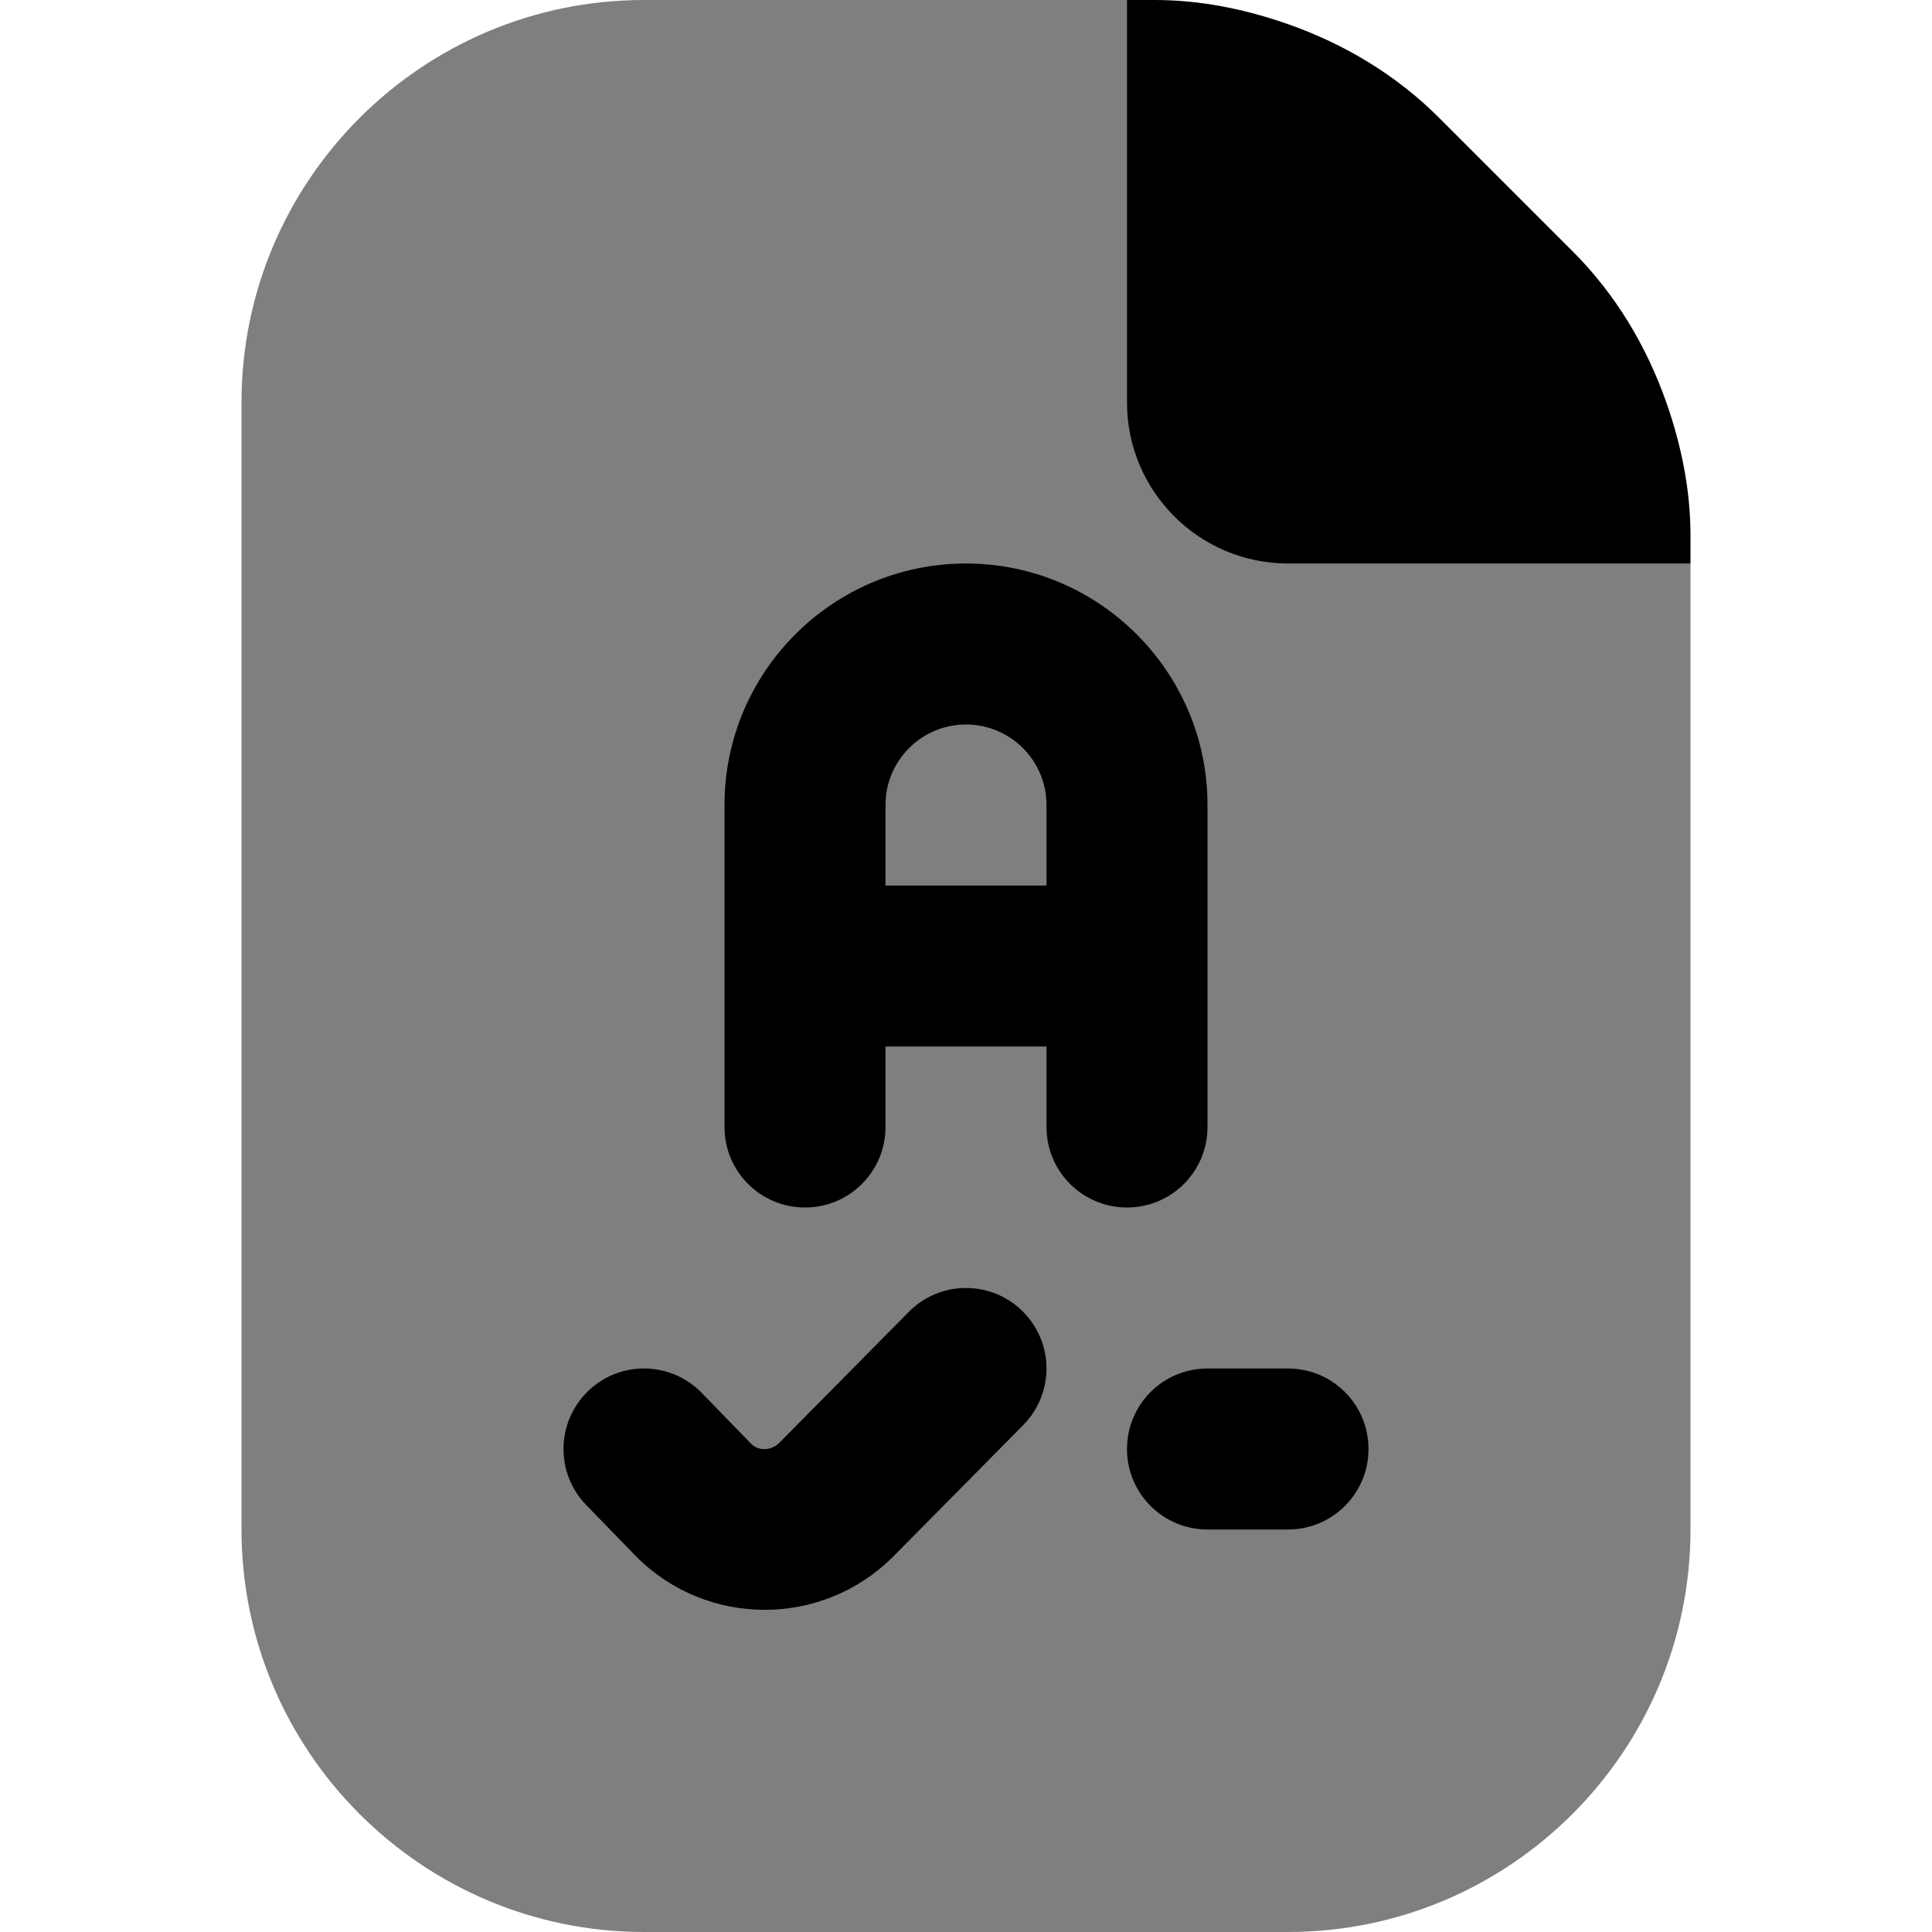 <svg id="Layer_1" viewBox="0 0 24 24" xmlns="http://www.w3.org/2000/svg" data-name="Layer 1"><path d="m14 0h-6c-2.757 0-5 2.243-5 5v14c0 2.757 2.243 5 5 5h8c2.757 0 5-2.243 5-5v-12z" opacity=".5"/><path d="m16 19h-1c-.553 0-1-.447-1-1s.447-1 1-1h1c.553 0 1 .447 1 1s-.447 1-1 1z"/><path d="m12 7c-1.654 0-3 1.346-3 3v4c0 .553.447 1 1 1s1-.447 1-1v-1h2v1c0 .553.447 1 1 1s1-.447 1-1v-4c0-1.654-1.346-3-3-3zm-1 4v-1c0-.552.448-1 1-1s1 .448 1 1v1z"/><path d="m9.499 19.998c-.576 0-1.151-.219-1.59-.657l-.626-.644c-.385-.396-.376-1.029.02-1.414.396-.386 1.028-.376 1.414.02l.616.634c.088.089.246.086.344-.01l1.612-1.63c.388-.394 1.022-.396 1.414-.008.393.389.396 1.021.008 1.414l-1.616 1.634c-.441.441-1.019.661-1.596.661z"/><path d="m20.7 5c-.245-.697-.627-1.341-1.165-1.879l-1.656-1.656c-.537-.537-1.182-.92-1.879-1.165-.527-.185-1.082-.3-1.657-.3h-.343v5c0 1.103.897 2 2 2h5v-.343c0-.576-.115-1.13-.3-1.657z"/></svg>